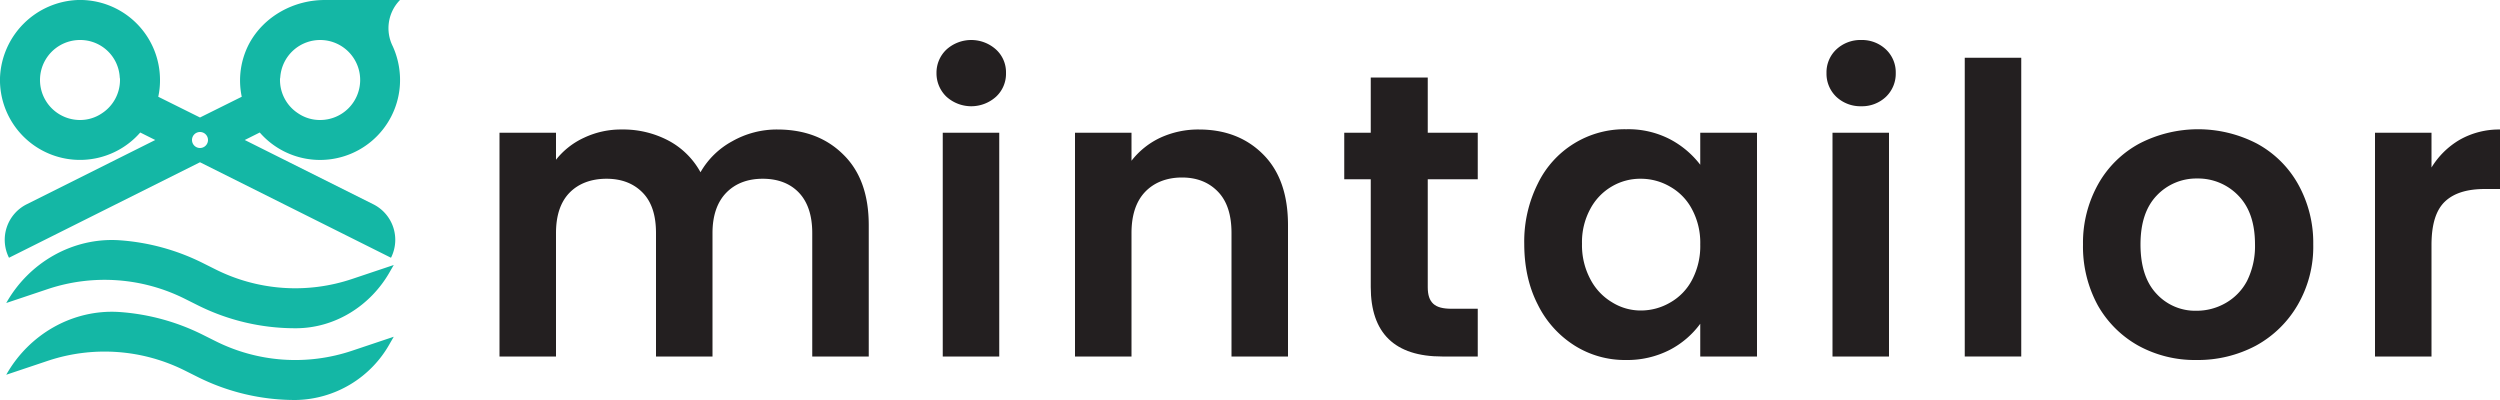<svg id="Layer_1" data-name="Layer 1" xmlns="http://www.w3.org/2000/svg" viewBox="0 0 1000 160"><defs><style>.cls-1{fill:#231f20;}.cls-2{fill:#14b7a5;}</style></defs><title>logo-w-text</title><path class="cls-1" d="M337.4,61.9c6.8,6.7,10.1,16.1,10.1,28.2v52.5H324.9V93.2c0-7-1.8-12.4-5.3-16.1s-8.4-5.6-14.5-5.6-11,1.9-14.6,5.6S285,86.2,285,93.2v49.4H262.4V93.2c0-7-1.7-12.4-5.3-16.1s-8.4-5.6-14.5-5.6-11.2,1.9-14.8,5.6-5.4,9.1-5.4,16.1v49.4H199.8V53.1h22.6V63.9a30.5,30.5,0,0,1,11.2-8.8,34.4,34.4,0,0,1,15.1-3.3,38.7,38.7,0,0,1,18.8,4.5,31.4,31.4,0,0,1,12.7,12.6,32.3,32.3,0,0,1,12.7-12.4,36.1,36.1,0,0,1,18-4.7C321.9,51.8,330.7,55.2,337.4,61.9Z"/><path class="cls-1" d="M378.6,38.7a12.9,12.9,0,0,1-4-9.5,12.7,12.7,0,0,1,4-9.4,14.8,14.8,0,0,1,19.8,0,12.3,12.3,0,0,1,4,9.4,12.5,12.5,0,0,1-4,9.5,14.8,14.8,0,0,1-19.8,0Zm21.1,14.4v89.5H377.1V53.1Z"/><path class="cls-1" d="M505.4,61.9c6.6,6.7,9.8,16.1,9.8,28.2v52.5H492.6V93.2c0-7.1-1.7-12.6-5.3-16.4S478.9,71,472.8,71s-11.2,2-14.8,5.8-5.4,9.3-5.4,16.4v49.4H430V53.1h22.6V64.3a31.5,31.5,0,0,1,11.5-9.2,36.2,36.2,0,0,1,15.5-3.3C490.2,51.8,498.8,55.2,505.4,61.9Z"/><path class="cls-1" d="M571.1,71.7v43.2c0,3.1.7,5.2,2.2,6.6s3.9,2,7.3,2h10.5v19.1H576.9c-19,0-28.6-9.3-28.6-27.8V71.7H537.7V53.1h10.6V31h22.8V53.1h20V71.7Z"/><path class="cls-1" d="M615.1,73.5a38.5,38.5,0,0,1,35.4-21.8,36.2,36.2,0,0,1,17.5,4,36.8,36.8,0,0,1,12.1,10.2V53.1h22.7v89.5H680.1V129.5A35.3,35.3,0,0,1,668,139.9a37.2,37.2,0,0,1-17.6,4.1,37.7,37.7,0,0,1-20.6-5.8,40.5,40.5,0,0,1-14.7-16.4q-5.4-10.5-5.4-24.3A51.7,51.7,0,0,1,615.1,73.5Zm61.7,10.2a22.2,22.2,0,0,0-8.7-9,23.2,23.2,0,0,0-11.8-3.2,22.4,22.4,0,0,0-11.6,3.1,22.7,22.7,0,0,0-8.6,9,27.8,27.8,0,0,0-3.3,13.9,28.8,28.8,0,0,0,3.3,14.1,23.1,23.1,0,0,0,8.7,9.3,21.6,21.6,0,0,0,11.5,3.3,23.2,23.2,0,0,0,11.8-3.2,22.2,22.2,0,0,0,8.7-9,28.9,28.9,0,0,0,3.3-14.2A28.3,28.3,0,0,0,676.8,83.7Z"/><path class="cls-1" d="M734.5,38.7a12.8,12.8,0,0,1-3.9-9.5,12.6,12.6,0,0,1,3.9-9.4,14.1,14.1,0,0,1,10-3.8,13.9,13.9,0,0,1,9.9,3.8,12.6,12.6,0,0,1,3.9,9.4,12.8,12.8,0,0,1-3.9,9.5,13.9,13.9,0,0,1-9.9,3.8A14.1,14.1,0,0,1,734.5,38.7Zm21.1,14.4v89.5H733V53.1Z"/><path class="cls-1" d="M808.5,23.1V142.6H785.9V23.1Z"/><path class="cls-1" d="M855.4,138.3a42.3,42.3,0,0,1-16.3-16.2,49.1,49.1,0,0,1-5.9-24.3,48,48,0,0,1,6.1-24.2,41.5,41.5,0,0,1,16.5-16.2,51.1,51.1,0,0,1,46.9,0,41.5,41.5,0,0,1,16.5,16.2,48,48,0,0,1,6.1,24.2,46.3,46.3,0,0,1-6.3,24.3,43.3,43.3,0,0,1-16.7,16.2,49.4,49.4,0,0,1-23.7,5.7A46.9,46.9,0,0,1,855.4,138.3Zm34.7-17a21.9,21.9,0,0,0,8.7-8.9A31.2,31.2,0,0,0,902,97.8c0-8.5-2.2-15-6.7-19.6a22.3,22.3,0,0,0-16.4-6.8,21.8,21.8,0,0,0-16.2,6.8c-4.4,4.6-6.5,11.1-6.5,19.6s2.1,15.1,6.3,19.6a21,21,0,0,0,16.1,6.9A23.2,23.2,0,0,0,890.1,121.3Z"/><path class="cls-1" d="M983.9,55.9a31.9,31.9,0,0,1,16.1-4.1V75.6h-6c-7.1,0-12.4,1.6-16,5s-5.4,9.1-5.4,17.4v44.6H950V53.1h22.6V67A32.4,32.4,0,0,1,983.9,55.9Z"/><path class="cls-2" d="M160,0H129.9c-12.4,0-24.3,6.5-30.2,17.4a31.6,31.6,0,0,0-3,21.3L80,47,63.3,38.7A29.9,29.9,0,0,0,64,32,32,32,0,0,0,31.1,0,32.4,32.4,0,0,0,0,31.1,32,32,0,0,0,56.1,53l6,3L10.7,81.7a15.9,15.9,0,0,0-7.1,21.4L80,64.9l76.4,38.2a15.9,15.9,0,0,0-7.1-21.4L97.9,56l6-3a32,32,0,0,0,56-18.2,32.7,32.7,0,0,0-2.8-16.3A16.1,16.1,0,0,1,160,0ZM40.8,45.3A15.5,15.5,0,0,1,32,48a16,16,0,0,1,0-32A15.8,15.8,0,0,1,47.9,31a3.4,3.4,0,0,1,.1,1A15.9,15.9,0,0,1,40.8,45.3ZM80,59.2A3.2,3.2,0,0,1,76.8,56a3.2,3.2,0,0,1,6.4,0A3.2,3.2,0,0,1,80,59.2ZM128,48a15.5,15.5,0,0,1-8.8-2.7A15.9,15.9,0,0,1,112,32a3.4,3.4,0,0,1,.1-1A16,16,0,1,1,128,48Z"/><path class="cls-2" d="M86.1,107.7l-5-2.5a88.1,88.1,0,0,0-33.4-9.1C29.1,94.9,11.6,105,2.5,121.2l16.7-5.6a71.7,71.7,0,0,1,54.7,3.9l5,2.5a87.1,87.1,0,0,0,39.1,9.3h.3c15.7,0,30-9,37.7-22.7l1.5-2.6-16.7,5.6A71.2,71.2,0,0,1,86.1,107.7Z"/><path class="cls-2" d="M86.1,136.4l-5-2.5a88.1,88.1,0,0,0-33.4-9.1c-18.6-1.2-36.1,8.9-45.2,25.1l16.7-5.6a71.7,71.7,0,0,1,54.7,3.9l5,2.5A87.1,87.1,0,0,0,118,160h.3A43.9,43.9,0,0,0,156,137.3l1.5-2.6-16.7,5.6A71.2,71.2,0,0,1,86.1,136.4Z"/></svg>